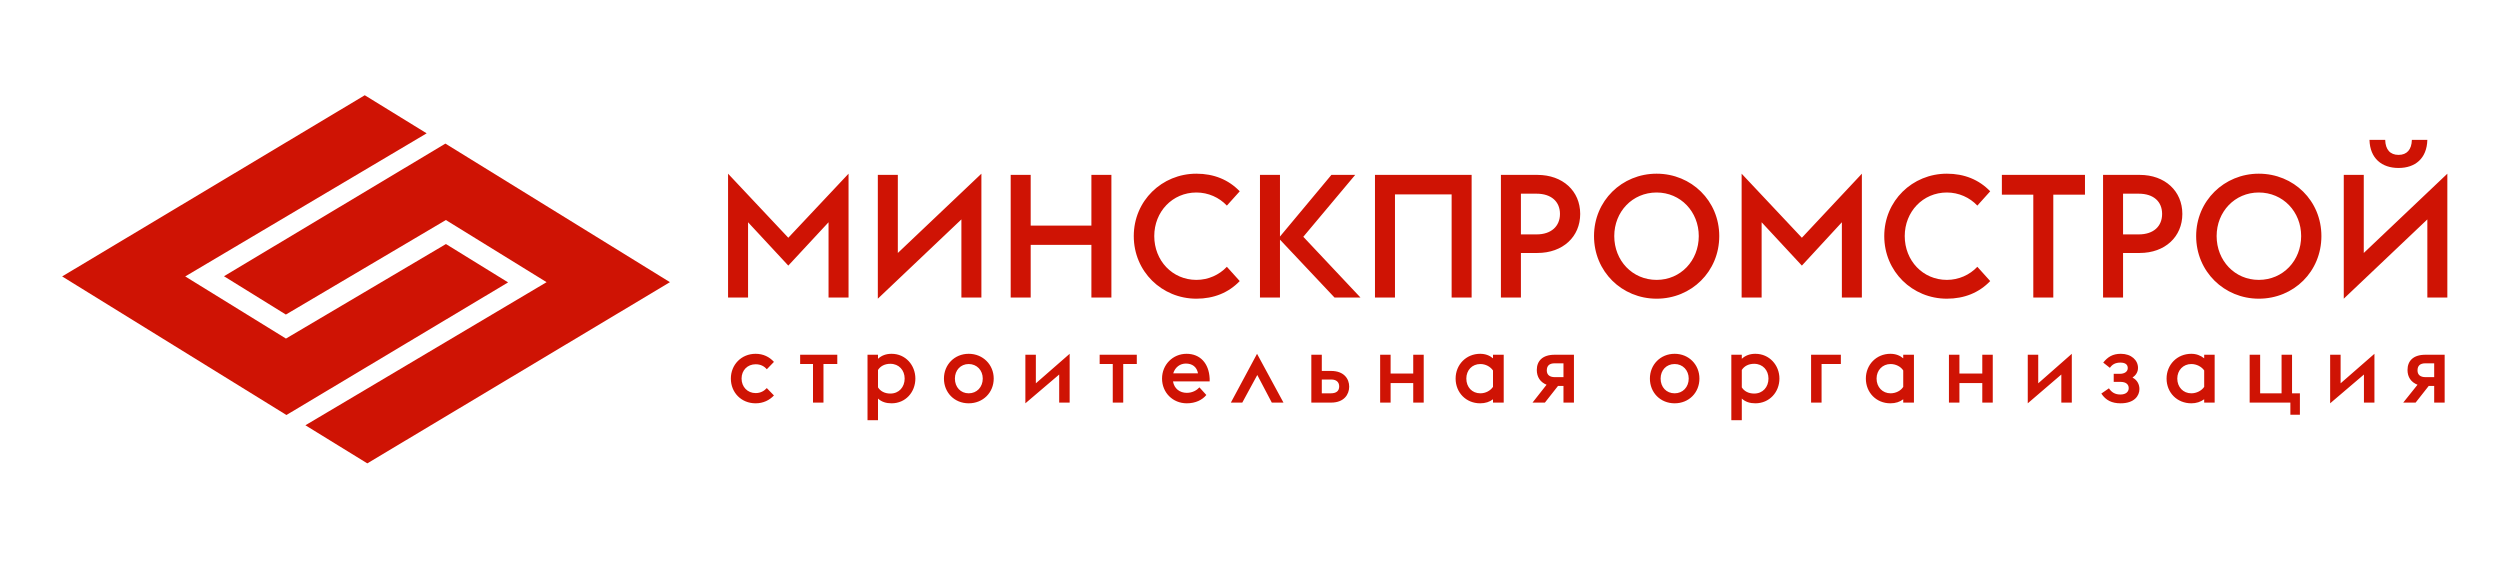 <svg width="175" height="40" viewBox="0 0 175 40" fill="none" xmlns="http://www.w3.org/2000/svg">
<path fill-rule="evenodd" clip-rule="evenodd" d="M50.964 20.825H52.364V15.558L55.181 18.592L57.998 15.558V20.825H59.398V12.158L55.181 16.642L50.964 12.158V20.825ZM67.298 15.358V20.825H68.698V12.158L62.848 17.708V12.242H61.448V20.908L67.298 15.358ZM70.748 20.825H72.148V17.142H76.398V20.825H77.798V12.242H76.398V15.792H72.148V12.242H70.748V20.825ZM83.748 20.908C84.964 20.908 85.998 20.492 86.781 19.675L85.881 18.675C85.348 19.242 84.581 19.592 83.748 19.592C82.064 19.592 80.798 18.242 80.798 16.525C80.798 14.825 82.064 13.475 83.748 13.475C84.581 13.475 85.348 13.825 85.881 14.392L86.781 13.392C85.998 12.575 84.964 12.158 83.748 12.158C81.331 12.158 79.364 14.058 79.364 16.525C79.364 19.008 81.331 20.908 83.748 20.908ZM88.198 20.825H89.598V16.775L93.414 20.825H95.231L91.231 16.575L94.864 12.242H93.198L89.598 16.558V12.242H88.198V20.825ZM103.014 20.825V12.242H96.248V20.825H97.648V13.608H101.614V20.825H103.014ZM105.064 20.825H106.464V17.708H107.614C109.398 17.708 110.614 16.575 110.614 14.975C110.614 13.375 109.398 12.242 107.614 12.242H105.064V20.825ZM106.464 16.408V13.558H107.564C108.581 13.558 109.198 14.108 109.198 14.975C109.198 15.842 108.581 16.408 107.564 16.408H106.464ZM115.964 19.592C114.264 19.592 112.998 18.242 112.998 16.525C112.998 14.825 114.264 13.475 115.964 13.475C117.648 13.475 118.914 14.825 118.914 16.525C118.914 18.242 117.648 19.592 115.964 19.592ZM115.964 20.908C118.398 20.908 120.348 19.008 120.348 16.525C120.348 14.058 118.398 12.158 115.964 12.158C113.531 12.158 111.581 14.058 111.581 16.525C111.581 19.008 113.531 20.908 115.964 20.908ZM121.914 20.825H123.314V15.558L126.131 18.592L128.931 15.558V20.825H130.331V12.158L126.131 16.642L121.914 12.158V20.825ZM136.281 20.908C137.498 20.908 138.531 20.492 139.314 19.675L138.414 18.675C137.881 19.242 137.114 19.592 136.281 19.592C134.598 19.592 133.331 18.242 133.331 16.525C133.331 14.825 134.598 13.475 136.281 13.475C137.114 13.475 137.881 13.825 138.414 14.392L139.314 13.392C138.531 12.575 137.498 12.158 136.281 12.158C133.864 12.158 131.898 14.058 131.898 16.525C131.898 19.008 133.864 20.908 136.281 20.908ZM142.331 20.825H143.731V13.625H145.948V12.242H140.131V13.625H142.331V20.825ZM147.214 20.825H148.614V17.708H149.781C151.548 17.708 152.764 16.575 152.764 14.975C152.764 13.375 151.548 12.242 149.781 12.242H147.214V20.825ZM148.614 16.408V13.558H149.714C150.748 13.558 151.348 14.108 151.348 14.975C151.348 15.842 150.748 16.408 149.714 16.408H148.614ZM158.114 19.592C156.431 19.592 155.164 18.242 155.164 16.525C155.164 14.825 156.431 13.475 158.114 13.475C159.814 13.475 161.081 14.825 161.081 16.525C161.081 18.242 159.814 19.592 158.114 19.592ZM158.114 20.908C160.564 20.908 162.498 19.008 162.498 16.525C162.498 14.058 160.564 12.158 158.114 12.158C155.698 12.158 153.731 14.058 153.731 16.525C153.731 19.008 155.698 20.908 158.114 20.908ZM168.831 9.792C168.814 10.475 168.481 10.842 167.898 10.842C167.314 10.842 166.981 10.475 166.964 9.792H165.864C165.898 11.092 166.731 11.758 167.898 11.758C169.064 11.758 169.881 11.092 169.914 9.792H168.831ZM169.914 15.358V20.825H171.314V12.158L165.464 17.708V12.242H164.064V20.908L169.914 15.358Z" fill="#CF1304"/>
<path fill-rule="evenodd" clip-rule="evenodd" d="M52.893 28.232C53.426 28.232 53.86 28.016 54.176 27.682L53.676 27.166C53.493 27.366 53.243 27.516 52.893 27.516C52.326 27.516 51.91 27.082 51.91 26.499C51.91 25.916 52.326 25.499 52.893 25.499C53.243 25.499 53.493 25.632 53.676 25.849L54.176 25.332C53.86 24.982 53.426 24.766 52.893 24.766C51.893 24.766 51.16 25.532 51.16 26.499C51.16 27.482 51.893 28.232 52.893 28.232ZM58.61 25.482V24.832H56.01V25.482H56.91V28.182H57.643V25.482H58.61ZM61.46 24.832H60.726V29.416H61.46V27.899C61.71 28.132 62.026 28.232 62.41 28.232C63.393 28.232 64.076 27.449 64.076 26.499C64.076 25.566 63.393 24.766 62.41 24.766C62.026 24.766 61.71 24.882 61.46 25.116V24.832ZM61.46 25.899C61.626 25.632 61.926 25.466 62.326 25.466C62.926 25.466 63.326 25.916 63.326 26.499C63.326 27.099 62.926 27.549 62.326 27.549C61.926 27.549 61.626 27.382 61.46 27.116V25.899ZM67.81 27.532C67.243 27.532 66.843 27.099 66.843 26.499C66.843 25.916 67.243 25.482 67.81 25.482C68.376 25.482 68.793 25.916 68.793 26.499C68.793 27.099 68.376 27.532 67.81 27.532ZM67.81 28.232C68.81 28.232 69.56 27.482 69.56 26.499C69.56 25.532 68.81 24.766 67.81 24.766C66.81 24.766 66.076 25.532 66.076 26.499C66.076 27.482 66.81 28.232 67.81 28.232ZM74.876 28.182V24.766L72.51 26.832V24.832H71.776V28.232L74.143 26.216V28.182H74.876ZM79.576 25.482V24.832H76.976V25.482H77.893V28.182H78.626V25.482H79.576ZM83.076 28.232C83.676 28.232 84.16 27.999 84.443 27.649L83.96 27.116C83.776 27.316 83.476 27.499 83.076 27.499C82.576 27.499 82.193 27.199 82.11 26.699H84.676V26.499C84.626 25.432 84.01 24.766 83.06 24.766C82.093 24.766 81.343 25.532 81.343 26.499C81.343 27.482 82.093 28.232 83.076 28.232ZM83.01 25.449C83.46 25.449 83.776 25.682 83.86 26.132H82.126C82.26 25.699 82.61 25.449 83.01 25.449ZM89.843 28.182L87.993 24.766L86.16 28.182H86.96L88.01 26.249L89.026 28.182H89.843ZM92.526 25.966V24.832H91.793V28.182H93.176C94.093 28.182 94.443 27.599 94.443 27.066C94.443 26.532 94.093 25.966 93.176 25.966H92.526ZM92.526 26.566H93.193C93.543 26.566 93.743 26.749 93.743 27.049C93.743 27.366 93.543 27.532 93.16 27.532H92.526V26.566ZM99.66 28.182V24.832H98.926V26.149H97.343V24.832H96.61V28.182H97.343V26.816H98.926V28.182H99.66ZM104.51 28.182H105.26V24.832H104.51V25.082C104.276 24.882 103.976 24.766 103.61 24.766C102.626 24.766 101.893 25.532 101.893 26.499C101.893 27.482 102.626 28.232 103.61 28.232C103.976 28.232 104.276 28.132 104.51 27.949V28.182ZM103.626 27.532C103.043 27.532 102.643 27.099 102.643 26.499C102.643 25.916 103.043 25.482 103.626 25.482C103.993 25.482 104.326 25.666 104.51 25.932V27.082C104.326 27.349 103.993 27.532 103.626 27.532ZM110.176 28.182V24.832H108.826C107.976 24.832 107.576 25.266 107.576 25.899C107.576 26.382 107.81 26.749 108.26 26.932L107.276 28.182H108.143L109.06 27.016H109.443V28.182H110.176ZM109.443 25.432V26.399H108.826C108.493 26.399 108.276 26.249 108.276 25.932C108.276 25.599 108.46 25.432 108.826 25.432H109.443ZM117.226 27.532C116.643 27.532 116.243 27.099 116.243 26.499C116.243 25.916 116.643 25.482 117.226 25.482C117.793 25.482 118.21 25.916 118.21 26.499C118.21 27.099 117.793 27.532 117.226 27.532ZM117.226 28.232C118.226 28.232 118.96 27.482 118.96 26.499C118.96 25.532 118.226 24.766 117.226 24.766C116.226 24.766 115.493 25.532 115.493 26.499C115.493 27.482 116.226 28.232 117.226 28.232ZM121.926 24.832H121.193V29.416H121.926V27.899C122.176 28.132 122.493 28.232 122.876 28.232C123.86 28.232 124.56 27.449 124.56 26.499C124.56 25.566 123.86 24.766 122.876 24.766C122.493 24.766 122.176 24.882 121.926 25.116V24.832ZM121.926 25.899C122.093 25.632 122.393 25.466 122.793 25.466C123.393 25.466 123.793 25.916 123.793 26.499C123.793 27.099 123.393 27.549 122.793 27.549C122.393 27.549 122.093 27.382 121.926 27.116V25.899ZM128.86 25.482V24.832H126.776V28.182H127.51V25.482H128.86ZM133.226 28.182H133.976V24.832H133.226V25.082C132.993 24.882 132.693 24.766 132.326 24.766C131.343 24.766 130.61 25.532 130.61 26.499C130.61 27.482 131.343 28.232 132.326 28.232C132.693 28.232 132.993 28.132 133.226 27.949V28.182ZM132.343 27.532C131.776 27.532 131.36 27.099 131.36 26.499C131.36 25.916 131.776 25.482 132.343 25.482C132.71 25.482 133.06 25.666 133.226 25.932V27.082C133.06 27.349 132.71 27.532 132.343 27.532ZM139.493 28.182V24.832H138.76V26.149H137.16V24.832H136.426V28.182H137.16V26.816H138.76V28.182H139.493ZM145.026 28.182V24.766L142.676 26.832V24.832H141.943V28.232L144.293 26.216V28.182H145.026ZM147.693 25.749C147.86 25.499 148.093 25.382 148.426 25.382C148.743 25.382 148.943 25.499 148.943 25.766C148.943 26.049 148.66 26.166 148.41 26.166H147.96V26.732H148.443C148.826 26.732 149.01 26.916 149.01 27.166C149.01 27.416 148.826 27.616 148.426 27.616C148.06 27.616 147.81 27.466 147.626 27.182L147.093 27.549C147.41 28.032 147.843 28.232 148.443 28.232C149.41 28.232 149.76 27.699 149.76 27.232C149.76 26.916 149.61 26.599 149.276 26.432C149.51 26.266 149.66 26.049 149.66 25.749C149.66 25.216 149.193 24.766 148.46 24.766C147.893 24.766 147.543 24.982 147.226 25.382L147.693 25.749ZM154.293 28.182H155.026V24.832H154.293V25.082C154.043 24.882 153.743 24.766 153.393 24.766C152.393 24.766 151.66 25.532 151.66 26.499C151.66 27.482 152.393 28.232 153.393 28.232C153.743 28.232 154.043 28.132 154.293 27.949V28.182ZM153.393 27.532C152.826 27.532 152.41 27.099 152.41 26.499C152.41 25.916 152.826 25.482 153.393 25.482C153.76 25.482 154.11 25.666 154.293 25.932V27.082C154.11 27.349 153.76 27.532 153.393 27.532ZM160.443 27.532V24.832H159.71V27.532H158.21V24.832H157.476V28.182H160.326V29.032H160.993V27.532H160.443ZM166.21 28.182V24.766L163.843 26.832V24.832H163.11V28.232L165.476 26.216V28.182H166.21ZM171.126 28.182V24.832H169.776C168.926 24.832 168.526 25.266 168.526 25.899C168.526 26.382 168.76 26.749 169.226 26.932L168.226 28.182H169.093L170.01 27.016H170.393V28.182H171.126ZM170.393 25.432V26.399H169.776C169.443 26.399 169.226 26.249 169.226 25.932C169.226 25.599 169.41 25.432 169.776 25.432H170.393Z" fill="#CF1304"/>
<path fill-rule="evenodd" clip-rule="evenodd" d="M25.533 6.667L29.866 9.333L12.966 19.35L20.017 23.7L31.216 17.083L35.566 19.767L20.05 29.05L4.35 19.35L25.533 6.667Z" fill="#CF1304"/>
<path fill-rule="evenodd" clip-rule="evenodd" d="M25.711 32.436L21.378 29.769L38.261 19.752L31.211 15.402L20.011 22.019L15.678 19.336L31.178 10.052L46.895 19.752L25.711 32.436Z" fill="#CF1304"/>
</svg>
